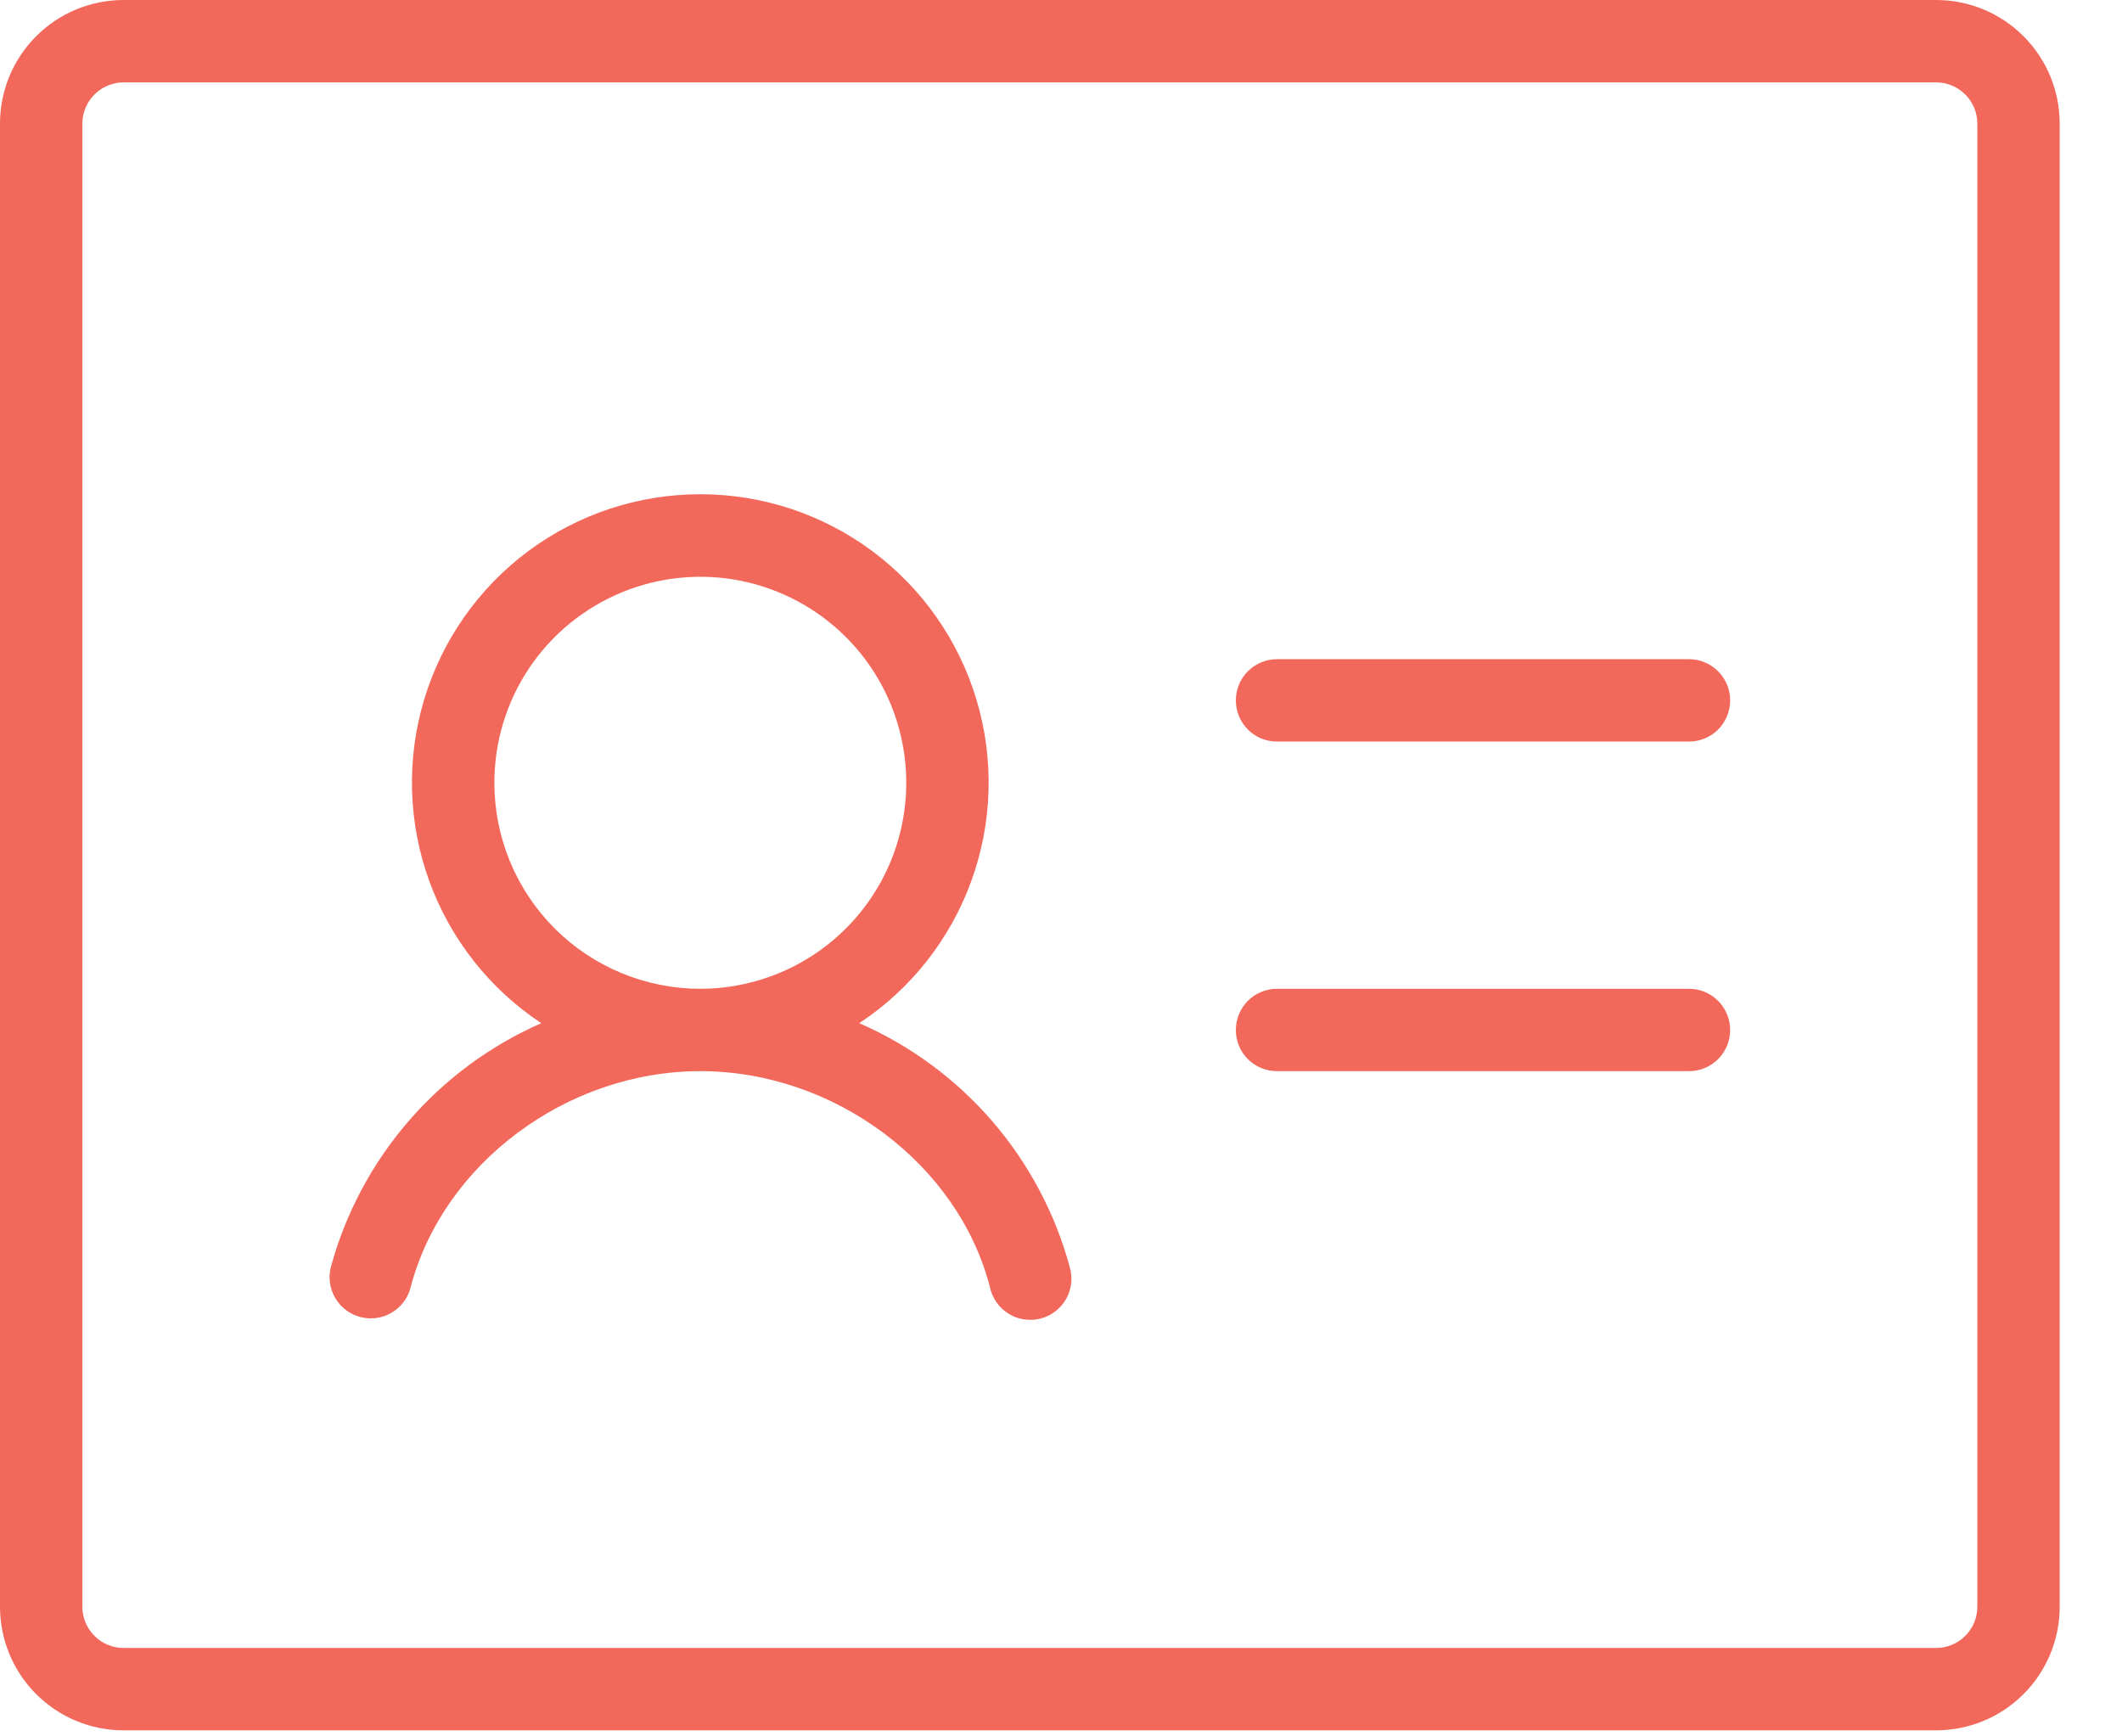 <svg width="33" height="27" viewBox="0 0 33 27" fill="none" xmlns="http://www.w3.org/2000/svg">
<path d="M26.906 10.891C26.906 11.06 26.839 11.223 26.719 11.344C26.599 11.464 26.436 11.531 26.266 11.531H19.859C19.689 11.531 19.526 11.464 19.406 11.344C19.286 11.223 19.219 11.06 19.219 10.891C19.219 10.721 19.286 10.558 19.406 10.438C19.526 10.318 19.689 10.25 19.859 10.25H26.266C26.436 10.25 26.599 10.318 26.719 10.438C26.839 10.558 26.906 10.721 26.906 10.891ZM26.266 15.375H19.859C19.689 15.375 19.526 15.443 19.406 15.563C19.286 15.683 19.219 15.846 19.219 16.016C19.219 16.186 19.286 16.349 19.406 16.469C19.526 16.589 19.689 16.656 19.859 16.656H26.266C26.436 16.656 26.599 16.589 26.719 16.469C26.839 16.349 26.906 16.186 26.906 16.016C26.906 15.846 26.839 15.683 26.719 15.563C26.599 15.443 26.436 15.375 26.266 15.375ZM32.031 1.922V24.984C32.031 25.494 31.829 25.983 31.468 26.343C31.108 26.704 30.619 26.906 30.109 26.906H1.922C1.412 26.906 0.923 26.704 0.563 26.343C0.202 25.983 0 25.494 0 24.984V1.922C0 1.412 0.202 0.923 0.563 0.563C0.923 0.202 1.412 0 1.922 0H30.109C30.619 0 31.108 0.202 31.468 0.563C31.829 0.923 32.031 1.412 32.031 1.922ZM30.75 1.922C30.75 1.752 30.683 1.589 30.562 1.469C30.442 1.349 30.279 1.281 30.109 1.281H1.922C1.752 1.281 1.589 1.349 1.469 1.469C1.349 1.589 1.281 1.752 1.281 1.922V24.984C1.281 25.154 1.349 25.317 1.469 25.437C1.589 25.558 1.752 25.625 1.922 25.625H30.109C30.279 25.625 30.442 25.558 30.562 25.437C30.683 25.317 30.75 25.154 30.75 24.984V1.922ZM16.635 19.699C16.66 19.782 16.668 19.869 16.658 19.954C16.649 20.04 16.622 20.123 16.58 20.198C16.537 20.273 16.48 20.338 16.412 20.391C16.344 20.444 16.265 20.482 16.182 20.503C16.099 20.525 16.012 20.529 15.926 20.516C15.841 20.504 15.759 20.474 15.686 20.429C15.613 20.383 15.549 20.324 15.499 20.254C15.449 20.183 15.414 20.104 15.396 20.02C14.904 18.098 12.973 16.656 10.891 16.656C8.809 16.656 6.887 18.098 6.385 20.02C6.35 20.157 6.27 20.279 6.158 20.366C6.045 20.453 5.908 20.5 5.766 20.5C5.712 20.5 5.658 20.493 5.605 20.479C5.441 20.437 5.3 20.331 5.214 20.184C5.128 20.038 5.103 19.864 5.146 19.699C5.374 18.864 5.787 18.09 6.353 17.434C6.919 16.779 7.624 16.258 8.418 15.91C7.614 15.378 7.002 14.602 6.674 13.695C6.346 12.789 6.319 11.801 6.596 10.878C6.874 9.955 7.441 9.146 8.215 8.57C8.988 7.995 9.927 7.685 10.891 7.685C11.855 7.685 12.793 7.995 13.566 8.57C14.34 9.146 14.908 9.955 15.185 10.878C15.463 11.801 15.435 12.789 15.107 13.695C14.779 14.602 14.168 15.378 13.363 15.91C14.157 16.257 14.863 16.777 15.43 17.433C15.996 18.089 16.408 18.863 16.635 19.699ZM10.891 15.375C11.524 15.375 12.143 15.187 12.67 14.835C13.197 14.483 13.607 13.983 13.85 13.398C14.092 12.812 14.156 12.168 14.032 11.547C13.909 10.926 13.604 10.355 13.156 9.907C12.708 9.459 12.137 9.154 11.515 9.03C10.894 8.907 10.25 8.97 9.665 9.213C9.08 9.455 8.579 9.866 8.227 10.392C7.875 10.919 7.688 11.538 7.688 12.172C7.688 13.021 8.025 13.836 8.626 14.437C9.226 15.037 10.041 15.375 10.891 15.375Z" fill="#F2695C"/>
</svg>

